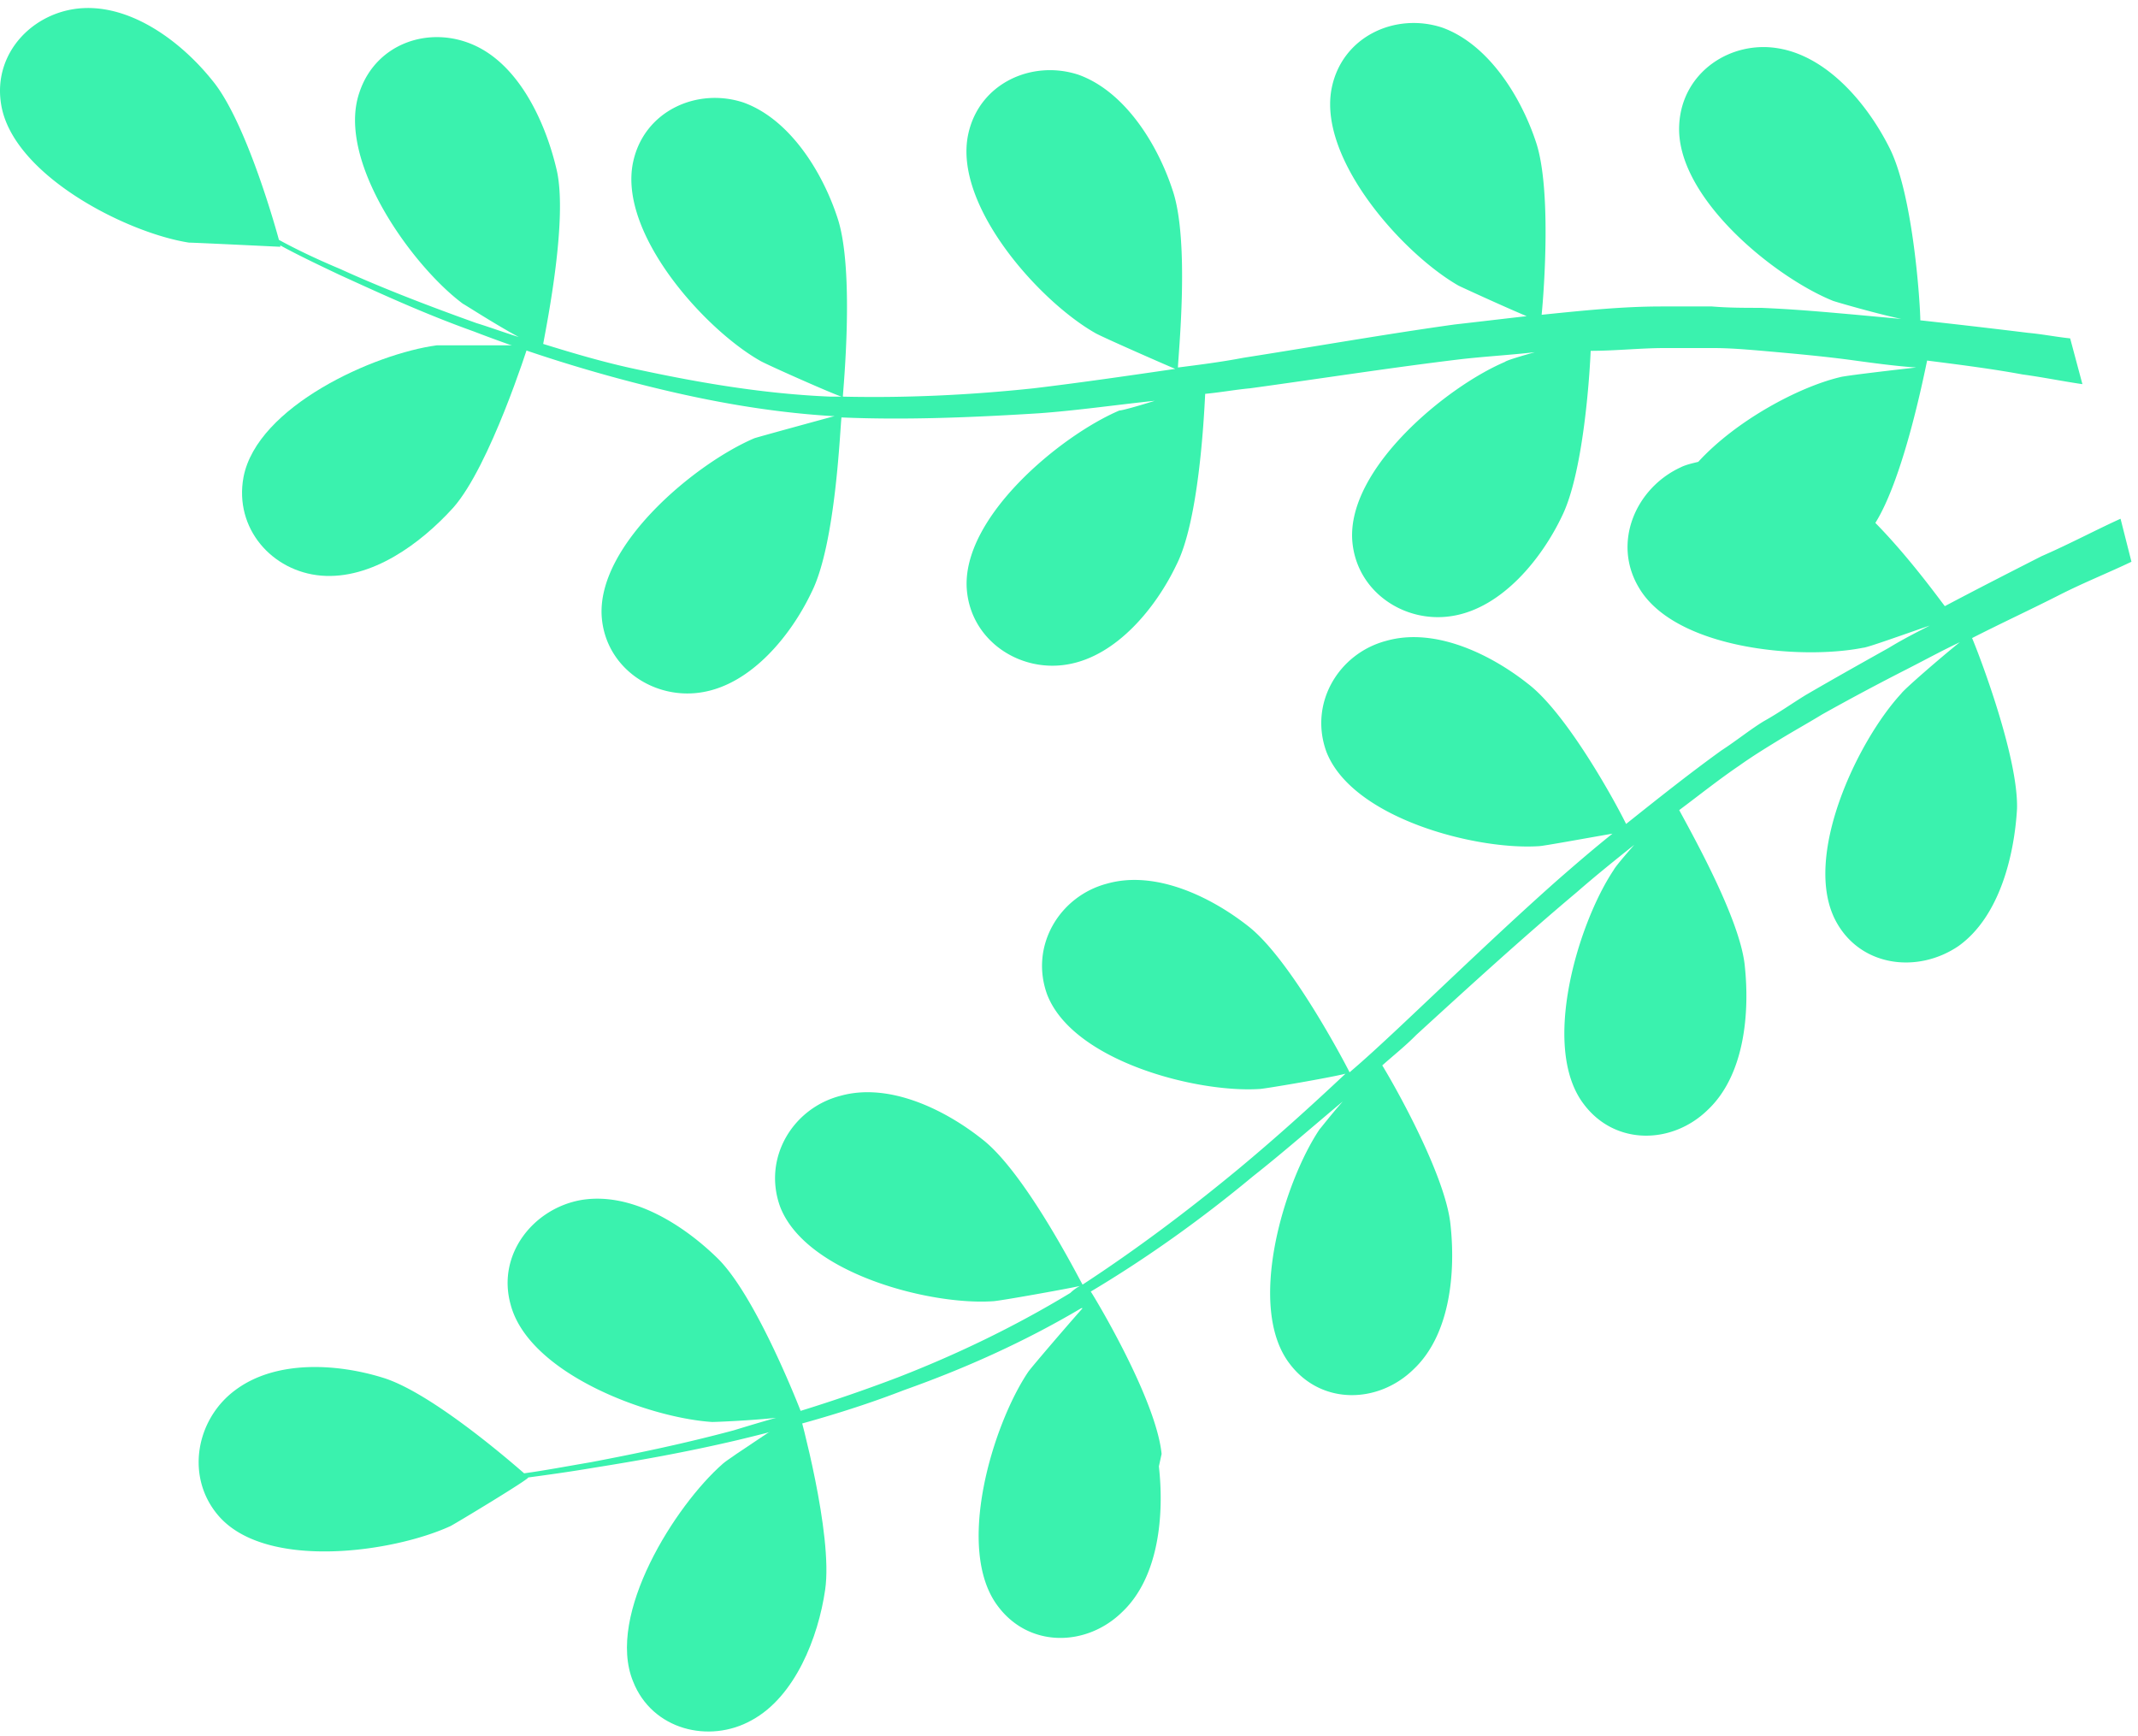 <svg width="234" height="190" fill="none" xmlns="http://www.w3.org/2000/svg"><path d="M90.31 174.013c.895-6.074-2.832-19.438-2.832-19.438s-7.901 5.163-8.349 5.619c-5.218 4.556-12.82 16.553-9.84 23.842 2.088 5.315 8.35 6.834 12.971 4.252 4.77-2.581 7.305-9.111 8.05-14.275Z" fill="#3AF2AE"/><path d="M127.135 159.131c-.597-5.923-7.156-16.856-7.753-17.768 6.113-3.644 12.076-7.896 17.741-12.604 3.28-2.582 6.56-5.467 9.84-8.201-1.342 1.519-2.385 2.886-2.534 3.038-3.877 5.77-8.051 19.438-3.28 25.664 3.429 4.556 9.69 4.404 13.566.608 4.026-3.797 4.622-10.631 4.026-15.946-.597-5.315-5.964-14.882-7.455-17.312 1.193-1.063 2.535-2.126 3.728-3.341 5.814-5.315 11.628-10.63 17.592-15.641 2.087-1.823 4.174-3.493 6.261-5.164-1.193 1.367-2.087 2.43-2.236 2.734-3.876 5.771-8.051 19.438-3.28 25.664 3.429 4.556 9.691 4.404 13.567.608 4.025-3.797 4.621-10.631 4.025-15.946-.596-5.011-5.516-13.819-7.156-16.856 2.236-1.67 4.323-3.341 6.56-4.86 1.491-1.063 2.981-1.974 4.472-2.885 1.491-.911 3.131-1.822 4.622-2.734a264.54 264.54 0 0 1 9.094-4.859c2.087-1.063 4.025-2.126 5.963-3.037-2.087 1.67-6.112 5.163-6.41 5.619-4.771 5.163-10.883 17.92-7.156 24.905 2.683 5.011 8.945 5.77 13.417 2.733 4.473-3.189 6.113-9.87 6.411-15.034.149-5.77-4.323-17.312-4.92-18.679 3.28-1.67 6.56-3.189 9.542-4.708 2.683-1.366 5.367-2.43 7.901-3.644l-1.193-4.708c-2.683 1.215-5.516 2.734-8.647 4.1-3.279 1.67-6.857 3.493-10.585 5.467-.596-.759-3.876-5.315-7.603-9.111 3.131-5.012 5.367-16.401 5.665-17.768 3.578.456 7.156.911 10.436 1.519 2.237.303 4.473.76 6.56 1.063l-1.342-5.012c-1.491-.151-2.981-.455-4.621-.607a908.777 908.777 0 0 0-11.778-1.367c0-1.518-.745-13.819-3.429-18.982-2.385-4.708-6.709-9.871-12.076-10.782-5.218-.912-10.585 2.581-10.883 8.352-.447 7.897 10.436 16.705 16.847 19.286.447.152 4.621 1.367 7.454 1.974l-4.92-.455c-3.429-.304-6.709-.608-10.436-.76-1.789 0-3.578 0-5.367-.151h-5.516c-4.324 0-8.647.455-13.12.91.299-3.036 1.044-13.819-.596-18.83-1.64-5.011-5.218-10.782-10.287-12.604-5.069-1.67-10.883.91-12.076 6.53-1.64 7.745 7.753 18.223 13.865 21.716.298.152 4.92 2.278 7.454 3.34-2.683.304-5.218.608-7.901.912-7.603 1.063-15.356 2.43-23.108 3.644-2.386.456-4.771.76-7.156 1.063 0-1.063 1.342-13.819-.597-19.438-1.64-5.011-5.218-10.782-10.286-12.604-5.069-1.67-10.884.911-12.076 6.53-1.64 7.745 7.752 18.223 13.865 21.716.447.304 7.007 3.189 8.796 3.948-5.218.76-10.436 1.519-15.505 2.126-7.156.76-14.163 1.063-20.872.911 0-.455 1.342-13.819-.596-19.59-1.64-5.01-5.218-10.782-10.287-12.604-5.07-1.67-10.883.911-12.076 6.53-1.64 7.745 7.752 18.223 13.865 21.716.447.304 7.603 3.493 8.945 3.948h-1.193c-7.305-.303-14.312-1.518-20.723-2.885-3.727-.76-7.305-1.822-10.734-2.885.447-2.43 2.684-13.668 1.491-18.983-1.193-5.163-4.025-11.39-8.945-13.667-4.92-2.278-10.883-.304-12.672 5.163-2.535 7.441 5.814 18.983 11.33 23.083.298.152 3.578 2.278 6.113 3.645-1.491-.456-3.131-1.063-4.622-1.52-5.516-1.973-10.585-3.947-14.908-5.922-2.535-1.063-4.771-2.126-6.71-3.189-.745-2.733-3.875-13.363-7.304-17.464C19.943 4.69 14.576.59 9.06.893 3.693 1.196-.78 5.753.115 11.37c1.192 7.745 13.715 14.123 20.573 15.186.597 0 9.989.456 9.989.456v-.152c1.938 1.063 4.174 2.126 6.41 3.189 4.324 1.974 9.244 4.252 14.76 6.226 5.516 2.126 11.629 4.1 18.188 5.77 6.56 1.671 13.567 3.038 21.021 3.494h.298c-2.236.607-8.348 2.278-8.796 2.43-6.41 2.733-17.293 11.693-16.697 19.59.447 5.618 5.814 9.11 11.032 8.2 5.367-.911 9.69-6.227 11.927-10.934 2.684-5.315 3.13-18.223 3.28-19.135 7.007.304 14.312 0 21.617-.455 4.174-.304 8.349-.911 12.672-1.367-1.938.608-3.578 1.063-3.876 1.063-6.411 2.734-17.294 11.693-16.697 19.59.447 5.619 5.814 9.112 11.032 8.2 5.367-.91 9.69-6.226 11.927-10.933 2.385-4.708 2.981-15.642 3.13-18.68 1.64-.151 3.28-.455 4.92-.607 7.753-1.063 15.505-2.278 23.108-3.189 2.684-.303 5.367-.455 8.051-.759-1.64.456-3.131.911-3.28 1.063-6.411 2.733-17.294 11.693-16.697 19.59.447 5.619 5.814 9.112 11.032 8.2 5.367-.91 9.69-6.226 11.927-10.933 2.236-4.556 2.981-14.58 3.13-18.072 2.684 0 5.517-.304 8.051-.304h5.367c1.789 0 3.578.152 5.367.304 3.429.304 6.858.608 10.138 1.063 2.236.304 4.472.608 6.709.76-2.684.303-7.902.91-8.349 1.063-4.473 1.063-11.331 4.707-15.505 9.263-.596.152-1.342.304-1.938.607-4.92 2.278-7.454 8.2-4.622 13.06 3.877 6.834 17.741 8.049 24.599 6.682.448 0 4.622-1.518 7.306-2.43-1.491.76-2.982 1.52-4.473 2.43-2.982 1.67-5.963 3.341-9.094 5.163-1.491.912-2.982 1.975-4.622 2.886-1.491.911-2.981 2.126-4.621 3.189-3.578 2.581-7.007 5.315-10.436 8.048-1.342-2.733-6.56-12.148-10.734-15.337-4.026-3.19-10.138-6.227-15.505-4.708-5.218 1.367-8.498 6.834-6.56 12.149 2.833 7.289 16.399 10.782 23.257 10.326.447 0 5.367-.91 8.051-1.367-2.087 1.671-4.026 3.341-6.113 5.164-5.814 5.163-11.479 10.63-17.294 16.097-1.789 1.67-3.578 3.341-5.367 4.859-.447-.911-6.41-12.3-11.032-15.945-4.025-3.189-10.138-6.226-15.505-4.708-5.218 1.367-8.497 6.834-6.559 12.149 2.832 7.29 16.399 10.782 23.257 10.327.447 0 7.603-1.215 9.392-1.671-3.876 3.645-7.752 7.138-11.778 10.479-5.516 4.555-11.181 8.808-16.995 12.604-.298-.456-6.262-12.301-11.032-15.945-4.026-3.189-10.138-6.227-15.505-4.708-5.218 1.367-8.498 6.834-6.56 12.149 2.833 7.289 16.399 10.782 23.257 10.326.597 0 8.2-1.366 9.542-1.67a4.507 4.507 0 0 0-1.044.759c-6.261 3.797-12.672 6.834-18.934 9.264a175.545 175.545 0 0 1-10.585 3.644c-.894-2.278-5.218-12.908-9.094-16.704-3.727-3.645-9.392-7.29-14.908-6.378-5.218.911-9.244 5.922-7.753 11.389 1.938 7.593 15.058 12.453 22.065 12.908.447 0 4.174-.152 7.007-.455-1.64.455-3.131.911-4.622 1.366-5.665 1.519-10.883 2.582-15.654 3.493-2.683.456-5.069.911-7.305 1.215-2.087-1.822-10.436-8.96-15.505-10.478-4.92-1.519-11.628-1.975-16.1 1.366-4.324 3.189-5.517 9.568-1.79 13.82 5.218 5.922 19.083 3.948 25.345 1.063.596-.304 8.646-5.164 8.497-5.315 2.237-.304 4.473-.608 7.156-1.063 4.771-.76 9.99-1.671 15.803-3.038 5.666-1.366 11.927-3.037 18.189-5.467 6.41-2.277 12.97-5.163 19.381-8.959h.149c-1.491 1.67-5.665 6.53-5.964 6.985-3.876 5.771-8.05 19.438-3.279 25.665 3.429 4.555 9.69 4.404 13.566.607 4.026-3.796 4.622-10.63 4.026-15.945l.298-1.367Z" fill="#3AF2AE"/><path d="M57.81 37.795h-9.988c-6.858.91-19.68 6.682-21.17 14.426-1.044 5.62 3.13 10.327 8.498 10.783 5.516.455 10.883-3.493 14.46-7.442 4.026-4.555 8.2-17.767 8.2-17.767Z" fill="#3AF2AE"/></svg>